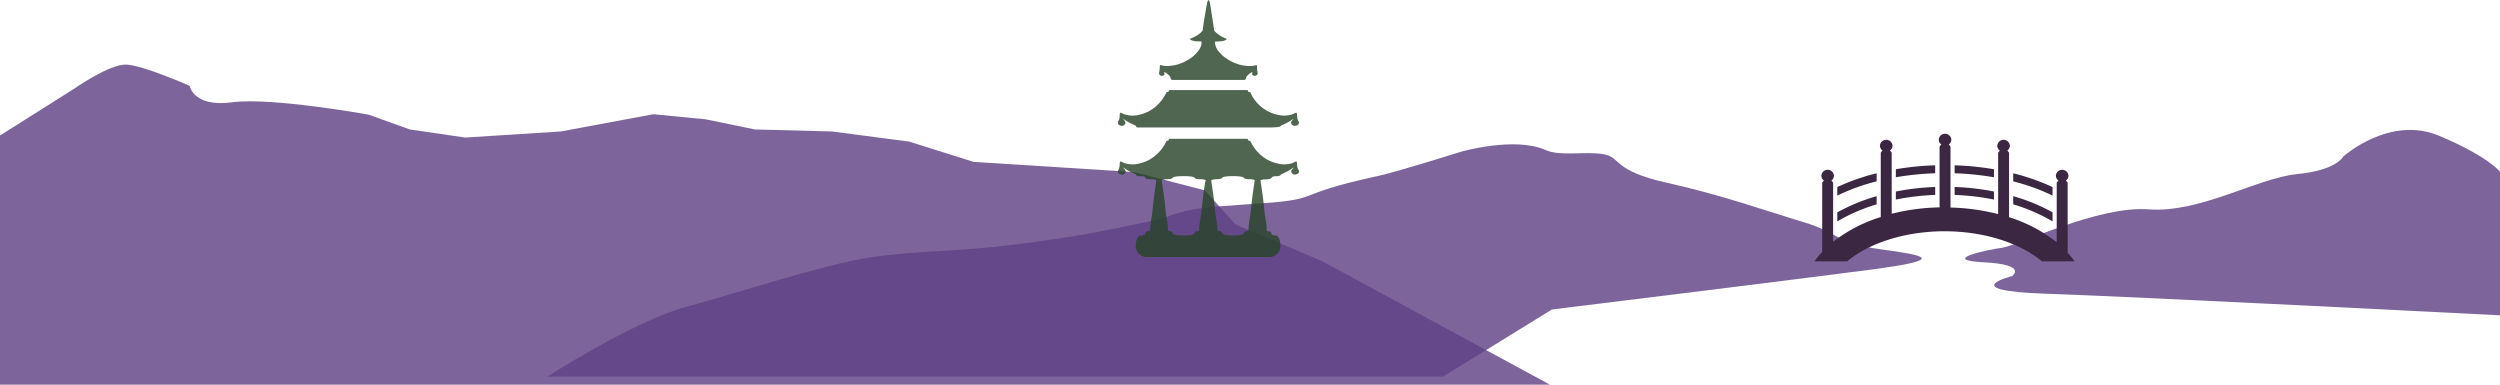 <svg xmlns="http://www.w3.org/2000/svg" viewBox="0 0 880.07 135.42"><defs><style>.cls-1{fill:#5f4286;}.cls-1,.cls-3{opacity:0.81;}.cls-2{fill:#3b2741;}.cls-4{fill:#284328;}</style></defs><title>bg2</title><g id="图层_2" data-name="图层 2"><g id="图层_1-2" data-name="图层 1"><path class="cls-1" d="M0,47.7l26-16.4s12.49-8.79,18.44-8.56,22.35,7.49,22.35,7.49S68,37.84,81.73,36s48.07,4.37,48.07,4.37l14.46,5.2,19.52,2.85,33.62-2.14L230,40.21,248.39,42l17.35,3.57,27.12.71L320,49.84,342.75,57l22.78,1.43,33.62,2.14L424.1,67,435,79.05l30.37,12.86,80.26,43.51H0Z"/><path class="cls-1" d="M192.71,132.57h0c.12-.08,30.41-19.63,49.17-24.66s47.73-14.76,64.36-17.28,29.65-1.8,52.06-4.68,28.2-4.32,44.11-7.56,8-4.68,36.88-6.48,12.29-2.7,46.28-10.08c6-1.3,28.92-8.46,28.92-8.46s18.8-5.4,29.65-.54c5.1,2.28,13.74.36,20.25,1.44S567.28,60,586.8,64.34s35.42,10.07,48.08,13.85S646.1,85.59,662,87.75s23.86,3.6-3.61,7.2-112.08,14-112.08,14L508,132.57Z"/><path class="cls-1" d="M880.07,60.47S876,55.07,858.6,47.78s-33.66,7.29-33.66,7.29-2.32,4.86-16.25,6.21S774.44,75.06,756.45,73.7,710.6,86.4,704.8,87.21s-22.05,4.32-6.38,5.13,9.87,4.86,9.87,4.86-20.31,5.13,12.19,6.21S880.07,111,880.07,111Z"/><path class="cls-2" d="M727.87,89V64.29l-.6-.76a2.09,2.09,0,0,0,.89-1.69,2.22,2.22,0,0,0-4.43,0,2.09,2.09,0,0,0,.89,1.69l-.6.76v21a51.83,51.83,0,0,0-16.78-8.83V53.73l-.6-.76a2.08,2.08,0,0,0,.89-1.69,2.22,2.22,0,0,0-4.43,0A2.08,2.08,0,0,0,704,53l-.6.76V75.37a74.49,74.49,0,0,0-16.77-2.31V51.6l-.6-.76a2.09,2.09,0,0,0,.89-1.69,2.22,2.22,0,0,0-4.43,0,2.08,2.08,0,0,0,.89,1.69l-.6.76V73a74.66,74.66,0,0,0-16.85,2.25V53.73l-.6-.76a2.08,2.08,0,0,0,.89-1.69,2.22,2.22,0,0,0-4.43,0,2.08,2.08,0,0,0,.89,1.69l-.6.76V76.41a52.21,52.21,0,0,0-16.77,8.71V64.29l-.6-.76a2.09,2.09,0,0,0,.89-1.69,2.22,2.22,0,0,0-4.43,0,2.1,2.1,0,0,0,.89,1.69l-.6.76V88.68A31.48,31.48,0,0,0,638.75,92h11.52c7.5-6.33,20.2-10.59,34.27-10.59S711.31,85.66,718.81,92h11.52a30.58,30.58,0,0,0-2.46-3Zm0,0"/><path class="cls-2" d="M660.63,69.06a66.26,66.26,0,0,0-13.85,5.7v3.18a61.33,61.33,0,0,1,13.85-6Zm0,0"/><path class="cls-2" d="M681.24,65.82a87.74,87.74,0,0,0-13.85,1.6v2.83a85.13,85.13,0,0,1,13.85-1.63Zm0,0"/><path class="cls-2" d="M681.24,58.19a101.65,101.65,0,0,0-13.85,1.39V62.4A99.29,99.29,0,0,1,681.24,61Zm0,0"/><path class="cls-2" d="M660.63,61a76.41,76.41,0,0,0-13.85,4.84v3a72.15,72.15,0,0,1,13.85-5Zm0,0"/><path class="cls-2" d="M722.56,74.75a65.94,65.94,0,0,0-13.85-5.7v2.89a61.19,61.19,0,0,1,13.85,6Zm0,0"/><path class="cls-2" d="M701.94,67.42a87.74,87.74,0,0,0-13.85-1.6v2.8a85.13,85.13,0,0,1,13.85,1.63Zm0,0"/><path class="cls-2" d="M701.94,59.58a101.65,101.65,0,0,0-13.85-1.39V61a99.08,99.08,0,0,1,13.85,1.41Zm0,0"/><path class="cls-2" d="M722.56,65.86A76.94,76.94,0,0,0,708.71,61v2.85a71.48,71.48,0,0,1,13.85,5Zm0,0"/><g class="cls-3"><path class="cls-4" d="M409.06,26.68c.45,0,.83-.24.87-.54a1.18,1.18,0,0,0-.09-.57c-.1-.3.32-.14,1,.35s1.24,1.19,1.24,1.55a.65.65,0,0,0,.64.66H438a.65.65,0,0,0,.64-.66c0-.36.56-1.05,1.24-1.54s1.11-.66,1-.36a1.36,1.36,0,0,0-.1.57.83.83,0,0,0,.88.55,1.24,1.24,0,0,0,.77-.27.73.73,0,0,0,.3-.63c0-.4-.23-1.19-.23-1.82s-.06-1.13-.13-1.11l-.13.05a8.27,8.27,0,0,1-2.48.33A14.19,14.19,0,0,1,433,21.36a12.68,12.68,0,0,1-4.13-3.43c-1.28-1.69-1.3-3.36-.91-3.34s.48,0,.71,0c2.48,0,3-.66,3.09-.73l.06-.09a.08.08,0,0,0,0-.13l-.11,0a13.8,13.8,0,0,1-2.28-1.16,8.84,8.84,0,0,1-2-1.68c0-.07-.25-1.79-.56-3.82-.26-1.7-.58-3.74-.85-5.44-.32-2-.85-2-1.18,0L423.89,7c-.32,2-.54,3.73-.54,3.81a8.42,8.42,0,0,1-2,1.68A13.54,13.54,0,0,1,419,13.62l-.11,0a.08.08,0,0,0,0,.13l.06.09c.06.07.62.73,3.09.73l.72,0c.39,0,.37,1.65-.92,3.34a12.52,12.52,0,0,1-4.11,3.43A14.19,14.19,0,0,1,411,23.23a7.77,7.77,0,0,1-2.48-.34l-.13,0c-.07,0-.13.47-.13,1.1s-.22,1.43-.23,1.82a.74.74,0,0,0,.29.64,1.23,1.23,0,0,0,.77.26Zm0,0"/><path class="cls-4" d="M395.06,44.31a1.4,1.4,0,0,0,.87-.47.89.89,0,0,0,.25-.73,1.42,1.42,0,0,0-.3-.63c-.25-.3-.53-.55-.52-.63s.86.6,2.12,1.29,2.45,1,2.45,1.29.26.45.59.45h46.15c2.27,0,4.1-.2,4.1-.45s1.2-.61,2.45-1.29,2.11-1.37,2.12-1.29-.27.33-.52.63a1.28,1.28,0,0,0-.3.63.89.89,0,0,0,.25.73,1.4,1.4,0,0,0,.87.47c.66,0,1.55-.26,1.6-1a1,1,0,0,0-.13-.63,3.82,3.82,0,0,1-.48-1.68c0-.66-.11-1.25-.25-1.31a1.87,1.87,0,0,0-1,.4,9.2,9.2,0,0,1-4.9.46,13.67,13.67,0,0,1-10.33-8.05l0-.05s-.2-.05-.41-.05a.37.37,0,0,1-.39-.35.34.34,0,0,0-.34-.34H411.76a.34.34,0,0,0-.34.33.37.37,0,0,1-.39.35,1,1,0,0,0-.41.05l0,.06a14.55,14.55,0,0,1-6.27,6.71,14.79,14.79,0,0,1-4.05,1.34,9.29,9.29,0,0,1-4.9-.46,2,2,0,0,0-1-.41c-.14.06-.25.64-.25,1.31a3.76,3.76,0,0,1-.48,1.68,1.17,1.17,0,0,0-.14.64c.06.77,1,1,1.61,1Zm0,0"/><path class="cls-4" d="M457.11,59.82a3.78,3.78,0,0,1-.48-1.68c0-.66-.11-1.24-.25-1.3a2,2,0,0,0-1,.41,9.29,9.29,0,0,1-4.9.46,14.79,14.79,0,0,1-4.05-1.34,14.54,14.54,0,0,1-6.27-6.71l0-.05s-.2-.06-.41-.06a.37.37,0,0,1-.39-.33.34.34,0,0,0-.34-.35H411.76a.34.34,0,0,0-.34.34.37.37,0,0,1-.39.34,1,1,0,0,0-.41.06l0,.06a14.55,14.55,0,0,1-6.27,6.7,14.85,14.85,0,0,1-4.05,1.35,9.25,9.25,0,0,1-4.9-.47,1.88,1.88,0,0,0-1-.4c-.14.05-.25.64-.25,1.3a3.85,3.85,0,0,1-.48,1.68,1.11,1.11,0,0,0-.14.63c.06.77,1,1,1.61,1a1.36,1.36,0,0,0,.87-.47.88.88,0,0,0,.25-.73,1.35,1.35,0,0,0-.3-.62c-.25-.31-.53-.56-.52-.64s.86.6,2.12,1.29,2.45,1,2.45,1.29.26.45.59.45h1.57c.53,0,1,.25,1,.55s.88.55,2,.55,1.93.2,1.89.45,0,.3-.07.45c-.22,1.47-.49,3.19-.71,5s-.44,3.8-.65,5.76-.7,3.93-.74,5.77c0,.15,0,.3,0,.44s-.36.45-.83.45a.81.81,0,0,0-.85.74c0,.41-.76.74-1.7.74s-1.7,1.67-1.7,3.72v.1a3.86,3.86,0,0,0,4,3.72H446.9a3.8,3.8,0,0,0,3.87-3.72v-.1c0-2-.71-3.72-1.59-3.72s-1.6-.34-1.6-.74a.81.81,0,0,0-.85-.74c-.47,0-.84-.2-.82-.45s0-.3,0-.44c0-1.84-.56-3.8-.74-5.77s-.4-3.92-.65-5.76-.49-3.55-.72-5l-.06-.45c0-.25.81-.45,1.89-.45s2-.25,2-.55.7-.55,1.59-.55,1.59-.2,1.59-.45,1.2-.61,2.45-1.29,2.11-1.36,2.12-1.29a4,4,0,0,1-.52.64,1.25,1.25,0,0,0-.3.62.87.87,0,0,0,.25.73,1.36,1.36,0,0,0,.87.47c.67,0,1.56-.26,1.61-1a1.07,1.07,0,0,0-.14-.63ZM424.26,64c-.22,1.47-.49,3.18-.71,5s-.44,3.79-.65,5.76-.7,3.92-.75,5.76c0,.15,0,.3,0,.45s-.36.44-.83.44a.81.81,0,0,0-.85.75c0,.41-1.72.74-3.83.74s-3.82-.33-3.82-.74a.81.81,0,0,0-.85-.75c-.47,0-.84-.2-.83-.44s0-.3,0-.45c0-1.84-.57-3.8-.75-5.76s-.39-3.93-.65-5.76-.49-3.55-.71-5c0-.16-.05-.31-.07-.45s.81-.46,1.9-.46,2-.24,2-.55,1.72-.54,3.82-.54,3.83.24,3.83.54.87.55,2,.55,1.93.21,1.89.46,0,.29-.06.45Zm17.36,0c-.22,1.47-.49,3.18-.71,5s-.44,3.79-.65,5.76-.7,3.92-.75,5.76c0,.15,0,.3,0,.45s-.36.44-.83.44a.81.81,0,0,0-.85.75c0,.41-1.7.74-3.79.74s-3.8-.33-3.8-.74a.81.81,0,0,0-.85-.75c-.47,0-.84-.2-.83-.44s0-.3,0-.45c0-1.84-.56-3.8-.74-5.76s-.4-3.93-.65-5.76-.49-3.55-.71-5c0-.16-.05-.31-.07-.45s.81-.46,1.89-.46,2-.24,2-.55S431.94,62,434,62s3.8.24,3.8.54.87.55,2,.55,1.93.21,1.89.46,0,.29-.06.45Zm0,0"/></g></g></g></svg>